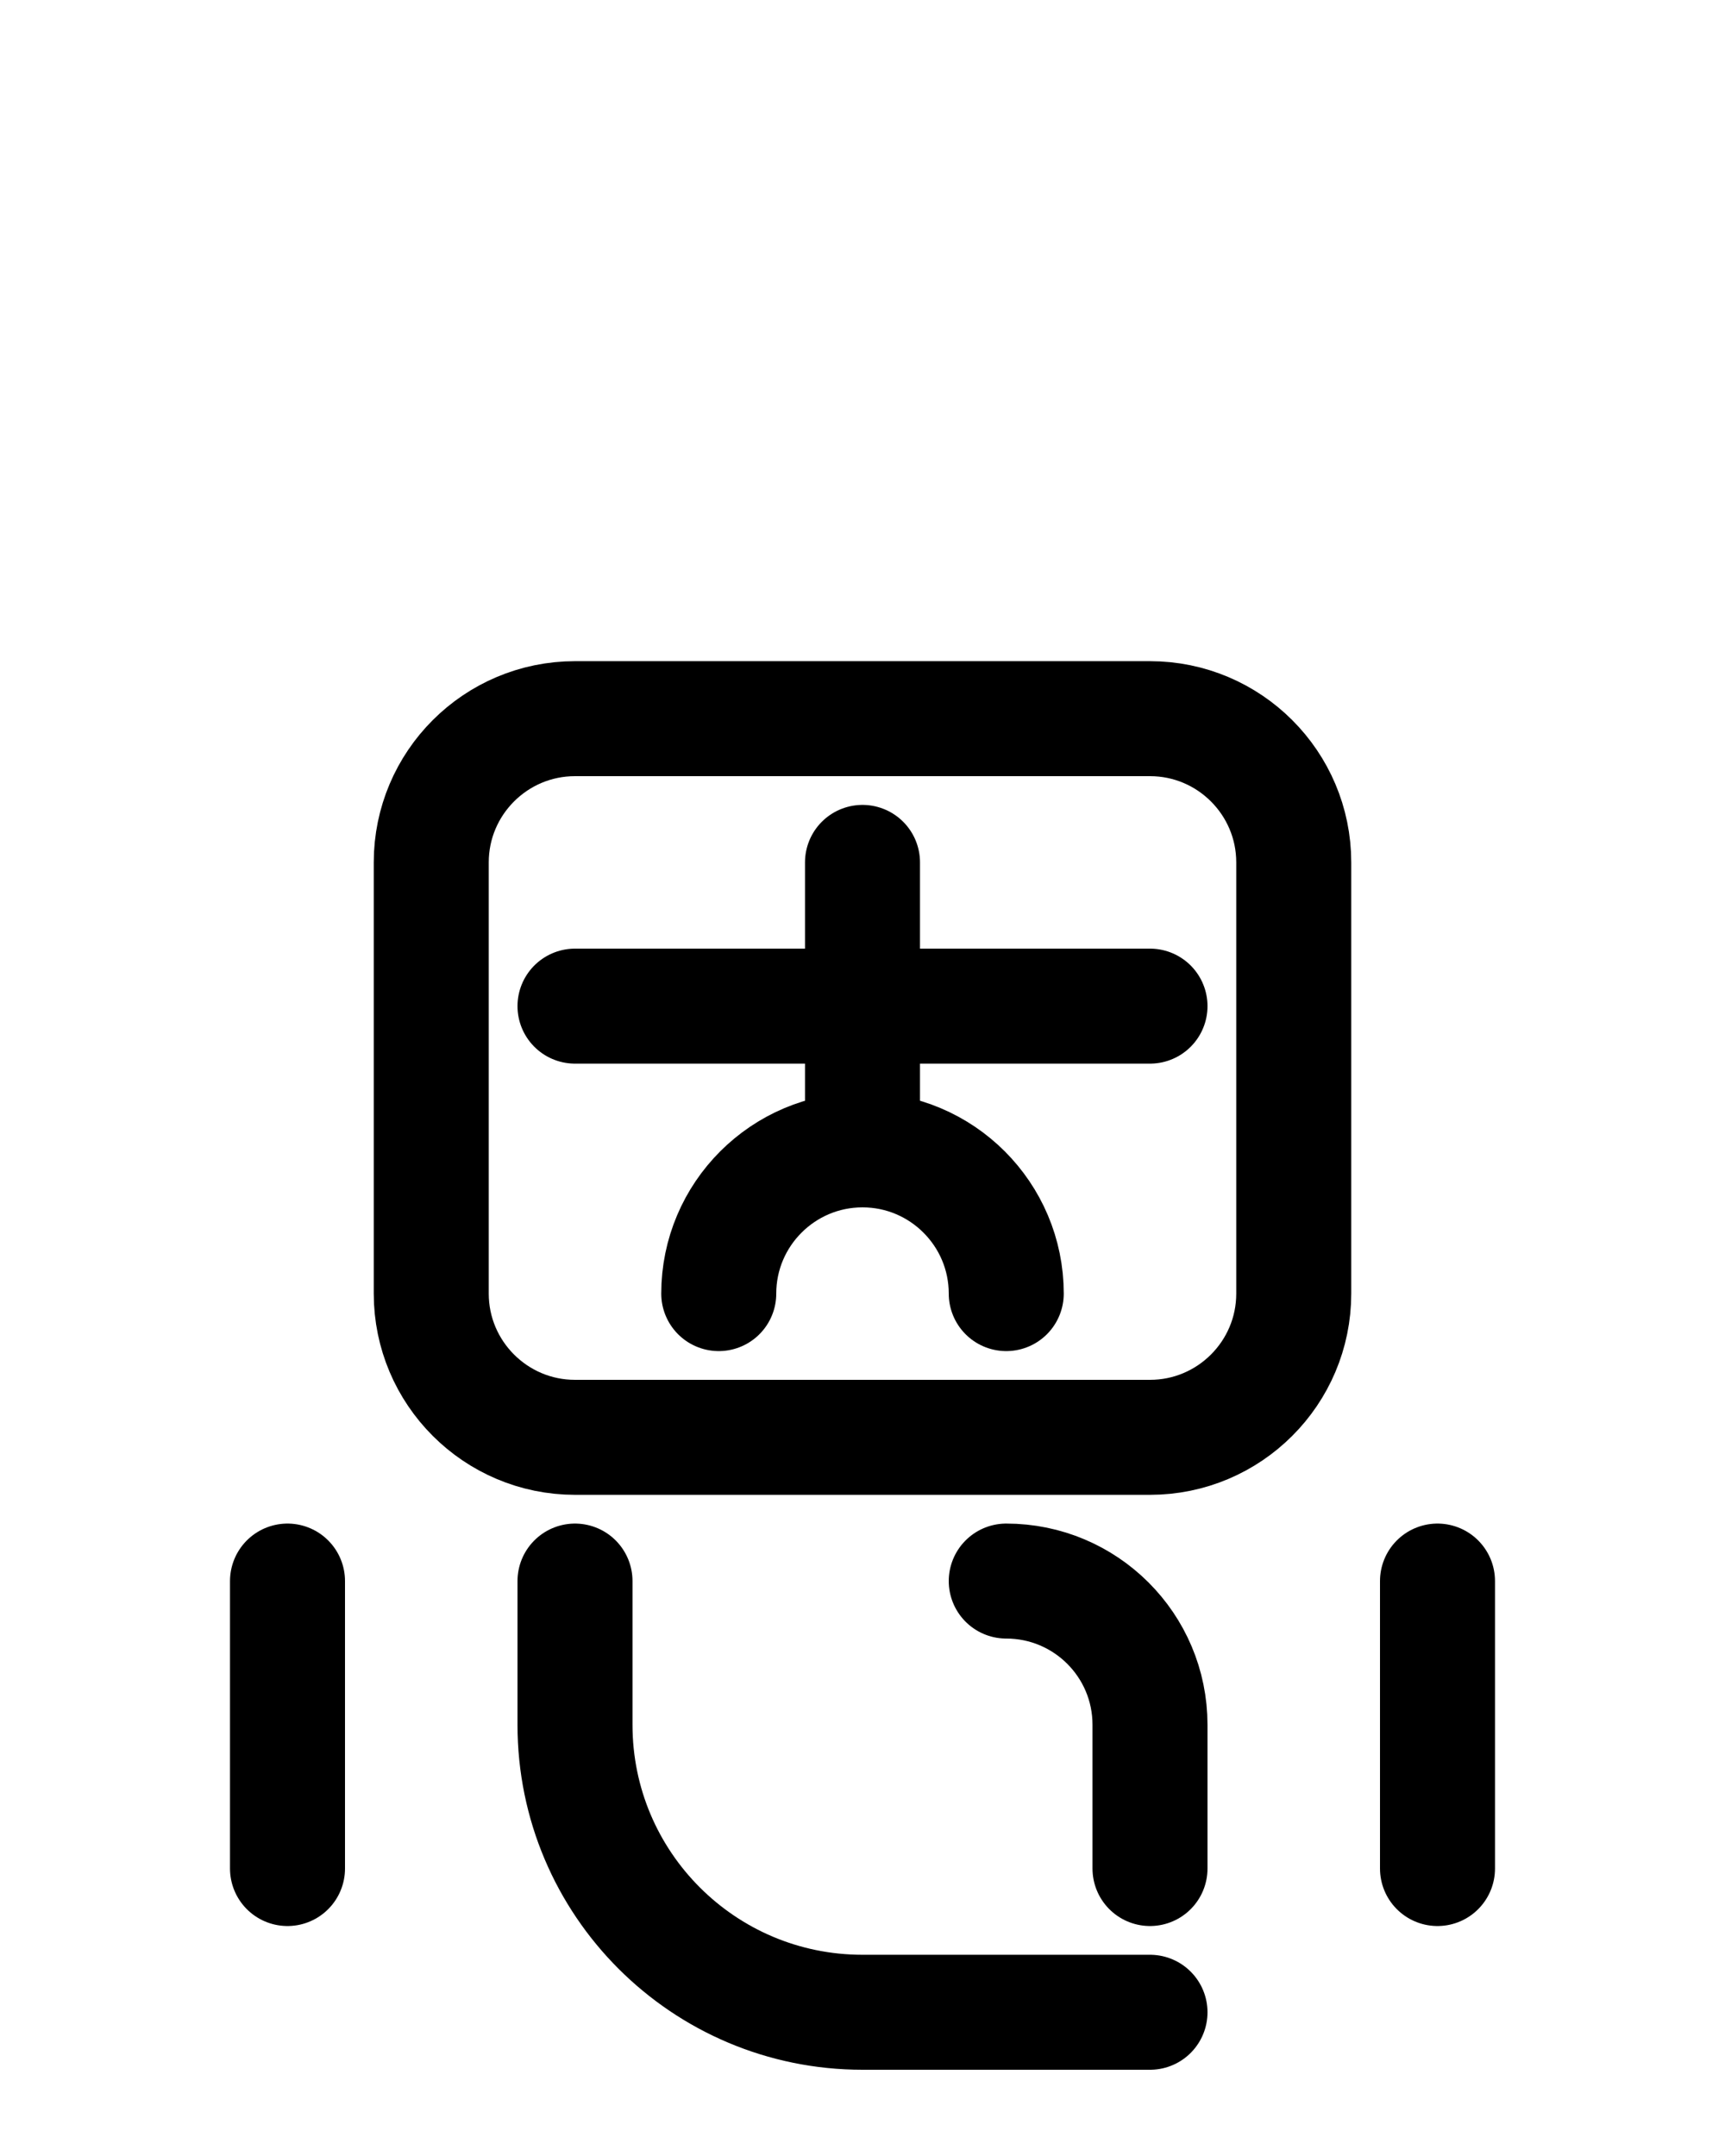 <?xml version="1.0" encoding="utf-8"?>
<!-- Generator: Adobe Illustrator 26.0.0, SVG Export Plug-In . SVG Version: 6.00 Build 0)  -->
<svg version="1.1" id="图层_1" xmlns="http://www.w3.org/2000/svg" xmlns:xlink="http://www.w3.org/1999/xlink" x="0px" y="0px"
	 viewBox="0 0 720 900" style="enable-background:new 0 0 720 900;" xml:space="preserve">
<style type="text/css">
	.st0{fill:none;stroke:#000000;stroke-width:48;stroke-linecap:round;stroke-linejoin:round;stroke-miterlimit:10;}
</style>
<line class="st0" x1="240" y1="420" x2="480" y2="420"/>
<path class="st0" d="M360,360v120"/>
<path class="st0" d="M420,540c0-33.1-26.9-60-60-60s-60,26.9-60,60"/>
<path class="st0" d="M480,600H240c-33.1,0-60-26.9-60-60V360c0-33.1,26.9-60,60-60h240c33.1,0,60,26.9,60,60v180
	C540,573.1,513.1,600,480,600z"/>
<path class="st0" d="M240,660v60c0,66.3,53.7,120,120,120h120"/>
<path class="st0" d="M420,660c33.1,0,60,26.8,60,60v60"/>
<line class="st0" x1="600" y1="660" x2="600" y2="780"/>
<line class="st0" x1="120" y1="660" x2="120" y2="780"/>
</svg>
